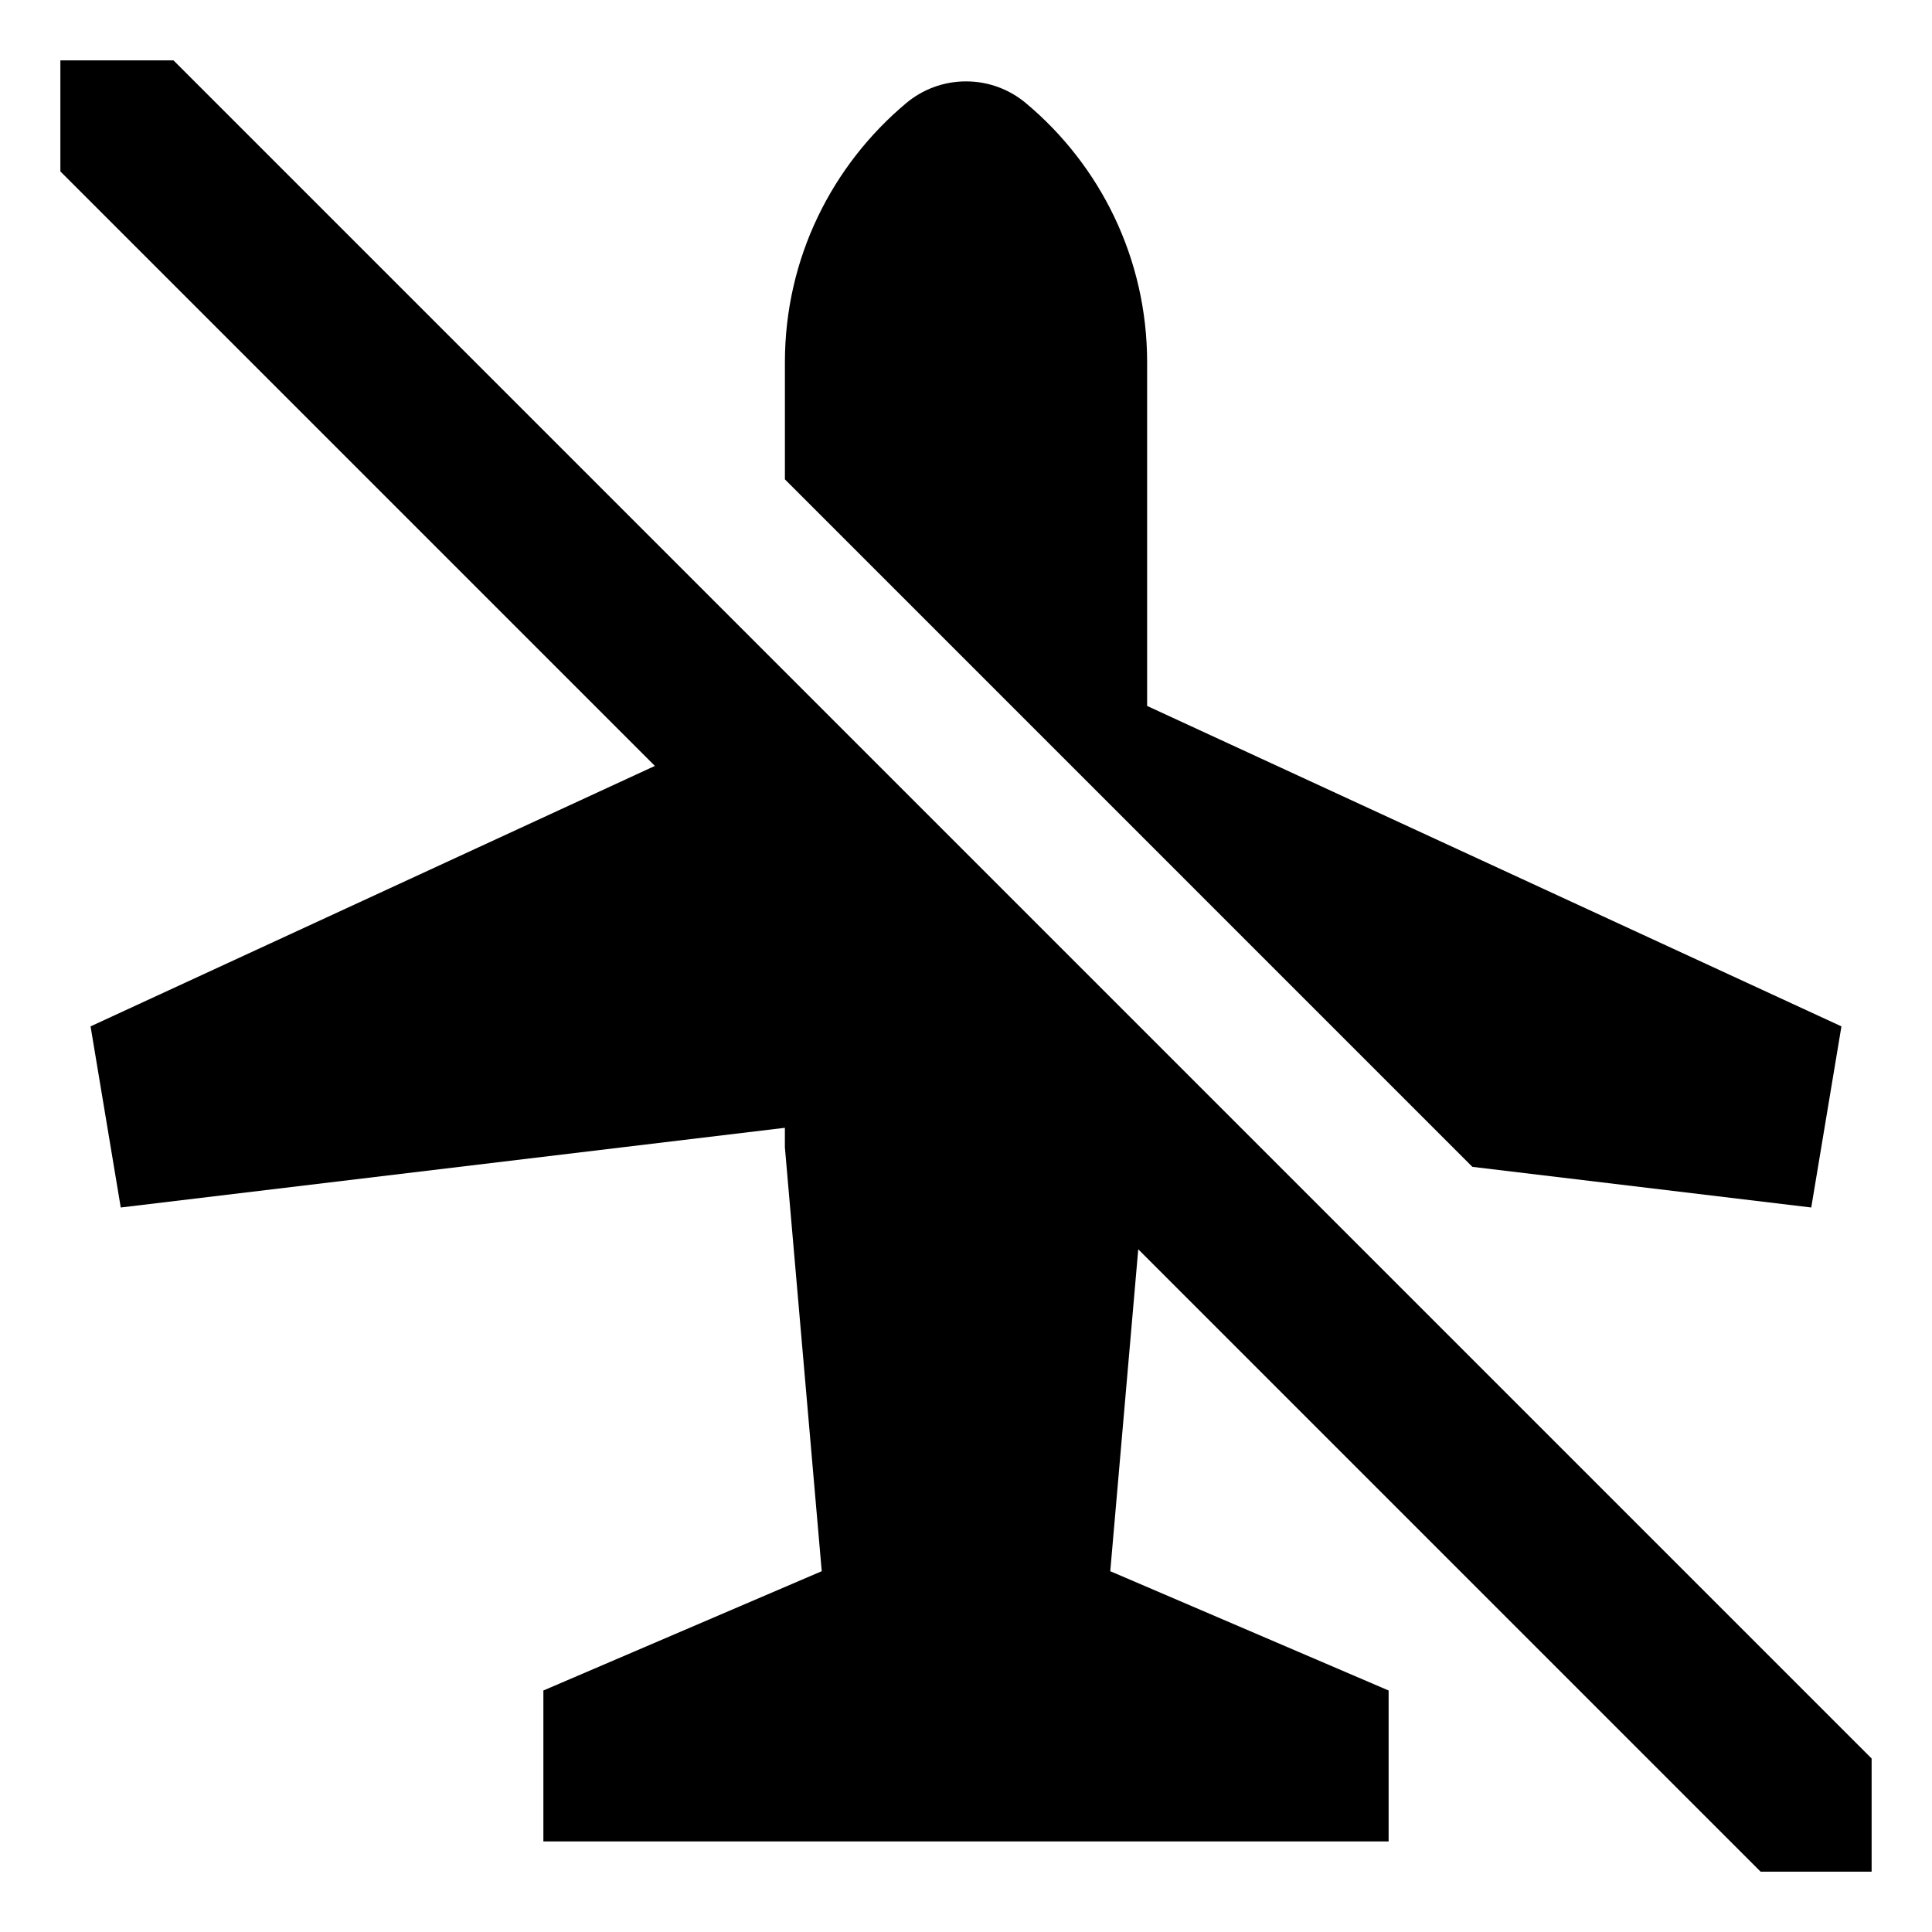 <!-- Generated by IcoMoon.io -->
<svg version="1.1" xmlns="http://www.w3.org/2000/svg" width="64" height="64" viewBox="0 0 64 64">
<title>airplane-mode-off</title>
<path d="M39.571 29.45l9.203 9.203 11.226 1.347 1-6-23-10.615v-11.385c0 0 0 0 0 0 0-3.443-1.557-6.523-4.005-8.574l-0.017-0.014c-0.532-0.445-1.223-0.716-1.977-0.716s-1.446 0.271-1.982 0.72l0.005-0.004c-2.466 2.065-4.023 5.145-4.023 8.588 0 0 0 0 0 0v0 3.879l13.571 13.571z"></path>
<path d="M62 58.253l-56.253-56.253h-3.747v3.678l19.694 19.694-18.694 8.628 1 6 22-2.64v0.64l1.221 14.048-9.221 3.952v5h28v-5l-9.221-3.952 0.927-10.664 20.616 20.617h3.678v-3.747z"></path>
</svg>
